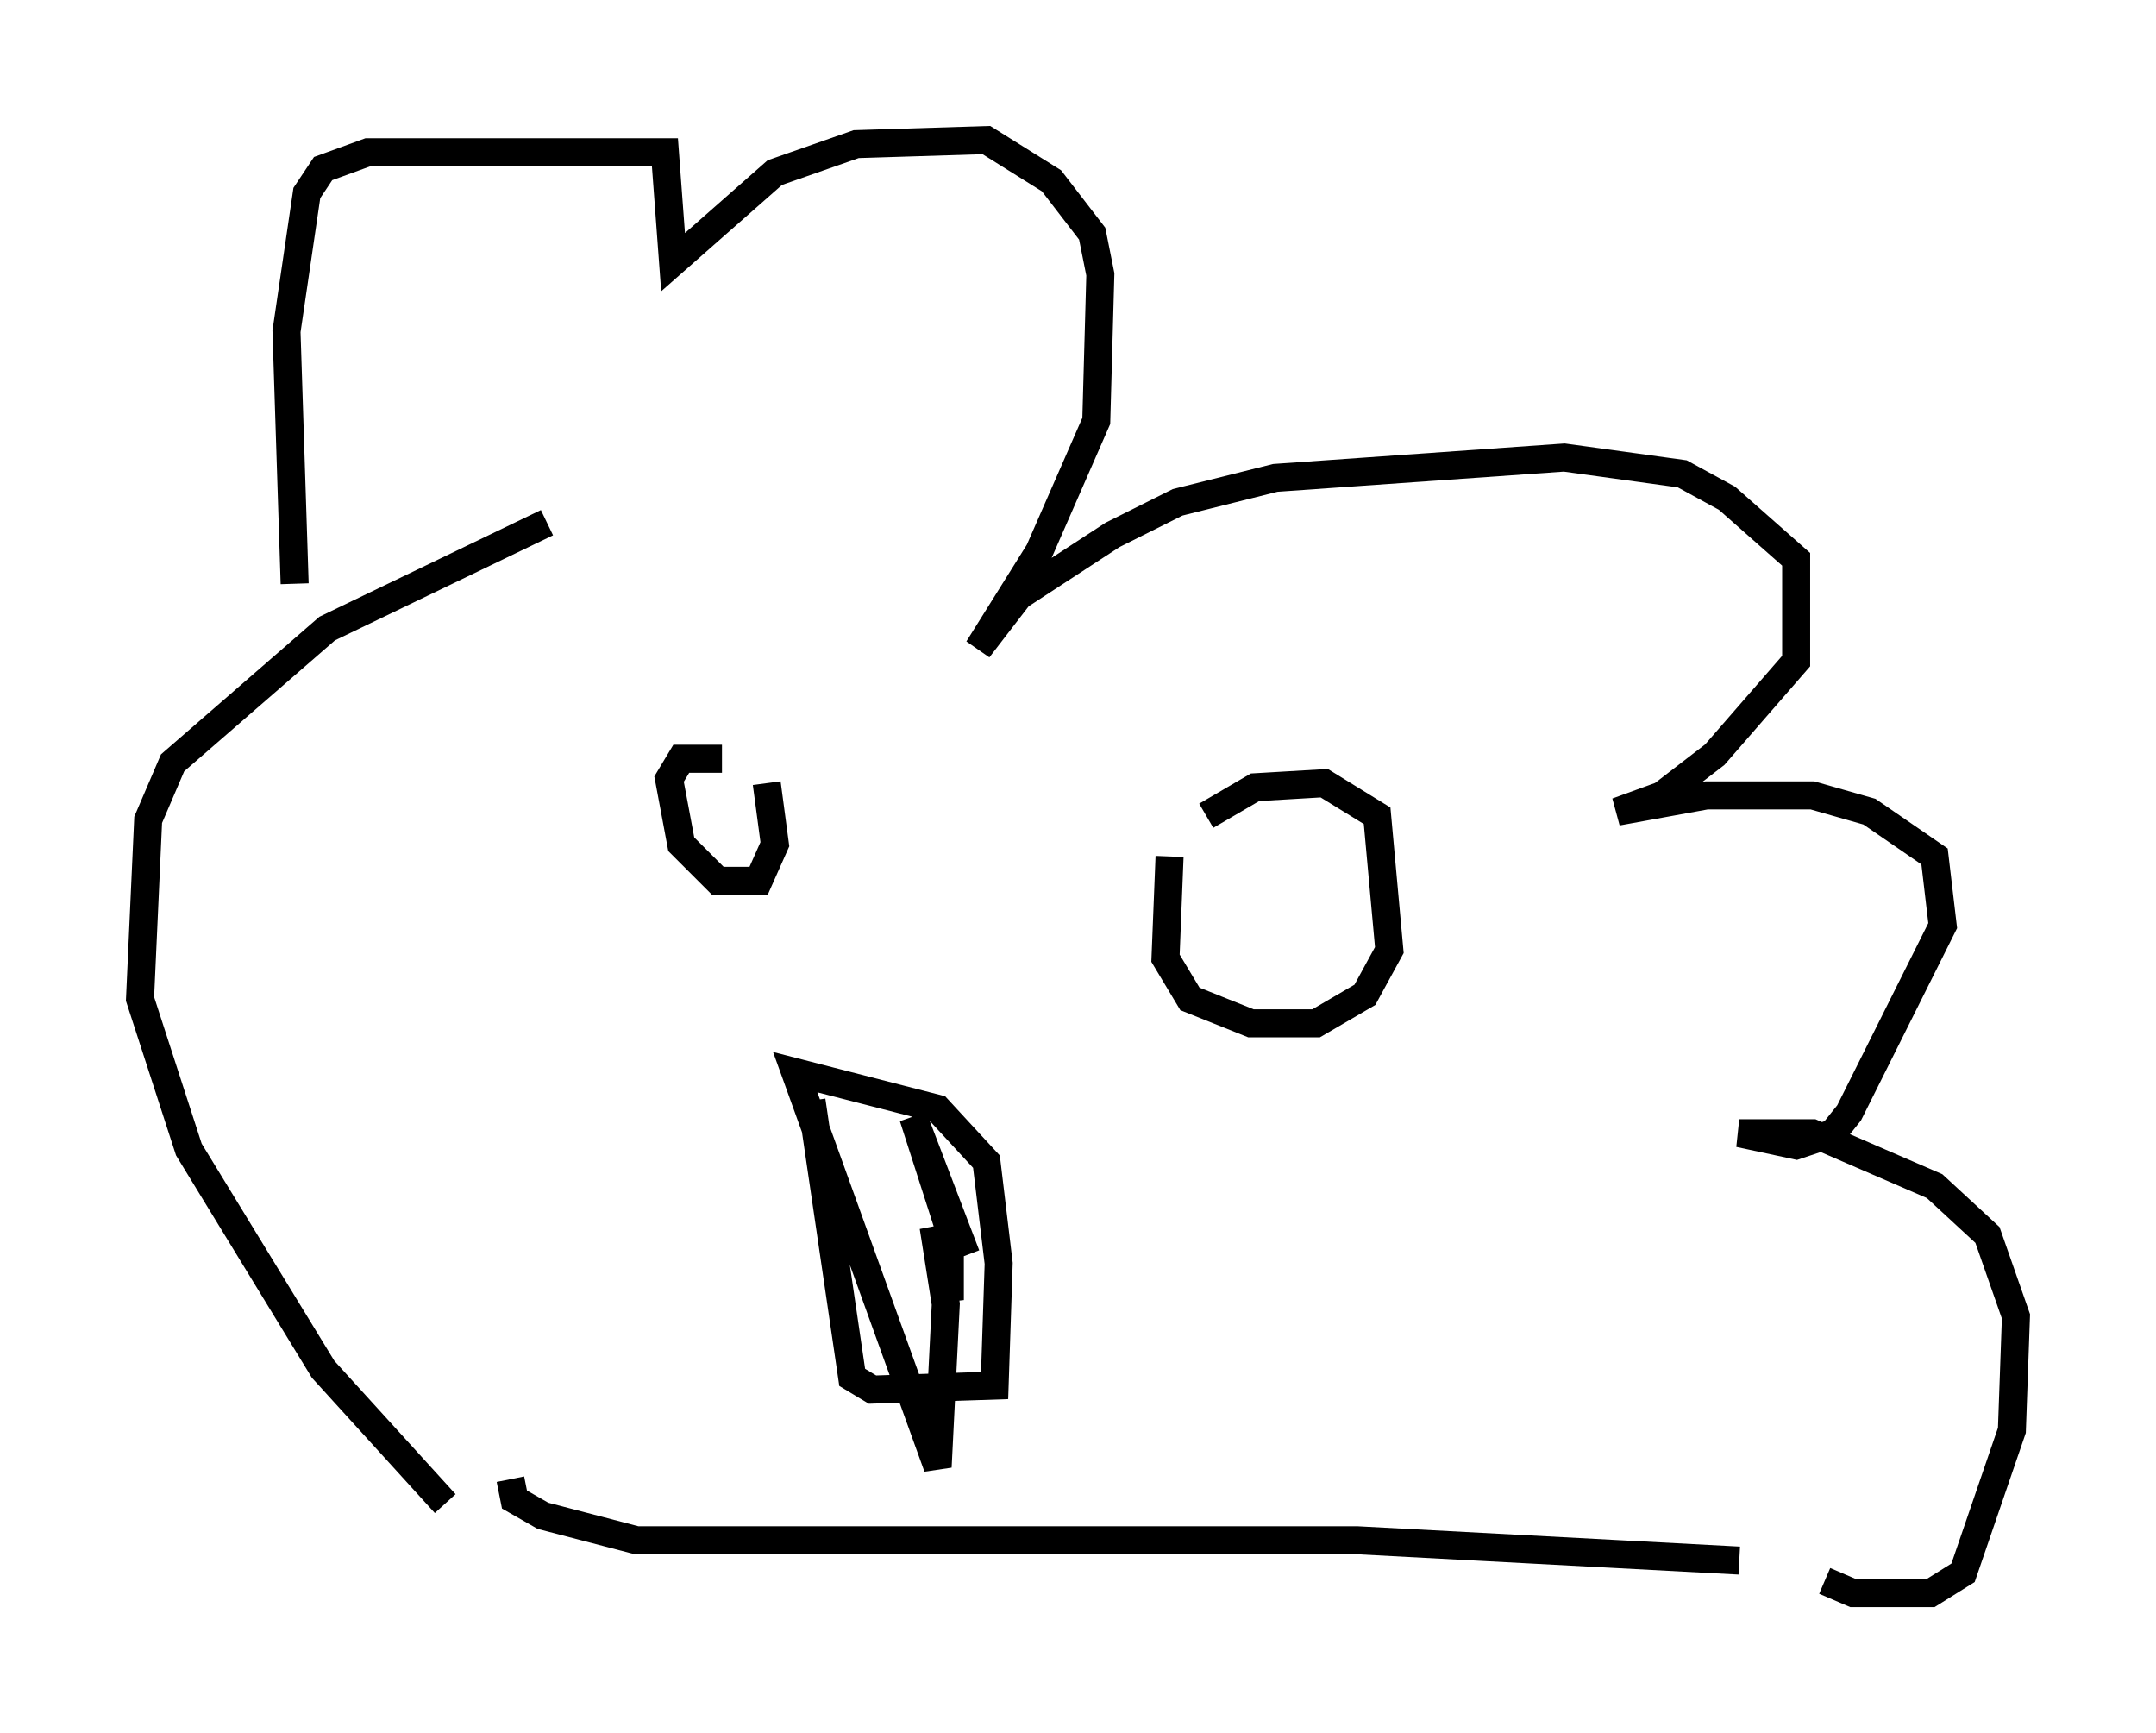 <?xml version="1.0" encoding="utf-8" ?>
<svg baseProfile="full" height="61.855" version="1.1" width="76.961" xmlns="http://www.w3.org/2000/svg" xmlns:ev="http://www.w3.org/2001/xml-events" xmlns:xlink="http://www.w3.org/1999/xlink"><defs /><rect fill="white" height="61.855" width="76.961" x="0" y="0" /><path d="M21.123, 18.508 m-1.598, 0.145 l-7.844, 3.777 -5.52, 4.793 l-0.872, 2.034 -0.291, 6.391 l1.743, 5.374 4.793, 7.844 l4.358, 4.793 m-5.374, -32.827 l-0.291, -9.006 0.726, -4.939 l0.581, -0.872 1.598, -0.581 l10.603, 0.0 0.291, 3.922 l3.631, -3.196 2.905, -1.017 l4.648, -0.145 2.324, 1.453 l1.453, 1.888 0.291, 1.453 l-0.145, 5.229 -2.034, 4.648 l-2.179, 3.486 1.453, -1.888 l3.341, -2.179 2.324, -1.162 l3.486, -0.872 10.313, -0.726 l4.212, 0.581 1.598, 0.872 l2.469, 2.179 0.0, 3.631 l-2.905, 3.341 -1.888, 1.453 l-1.598, 0.581 3.196, -0.581 l3.777, 0.0 2.034, 0.581 l2.324, 1.598 0.291, 2.469 l-3.341, 6.682 -0.581, 0.726 l-1.307, 0.436 -2.034, -0.436 l2.615, 0.0 4.358, 1.888 l1.888, 1.743 1.017, 2.905 l-0.145, 4.067 -1.743, 5.084 l-1.162, 0.726 -2.76, 0.0 l-1.017, -0.436 m-36.168, -17.14 l1.453, 9.877 0.726, 0.436 l4.358, -0.145 0.145, -4.358 l-0.436, -3.631 -1.743, -1.888 l-5.084, -1.307 5.084, 14.089 l0.291, -5.81 -0.436, -2.76 l0.581, 2.615 0.0, -2.469 l-1.307, -4.067 1.888, 4.939 m-8.715, -17.721 l-1.453, 0.0 -0.436, 0.726 l0.436, 2.324 1.307, 1.307 l1.453, 0.0 0.581, -1.307 l-0.291, -2.179 m14.38, 2.615 l-0.145, 3.631 0.872, 1.453 l2.179, 0.872 2.324, 0.0 l1.743, -1.017 0.872, -1.598 l-0.436, -4.793 -1.888, -1.162 l-2.469, 0.145 -1.743, 1.017 m-24.838, 23.676 l0.145, 0.726 1.017, 0.581 l3.341, 0.872 25.709, 0.0 l13.654, 0.726 " fill="none" stroke="black" stroke-width="1" /></svg>